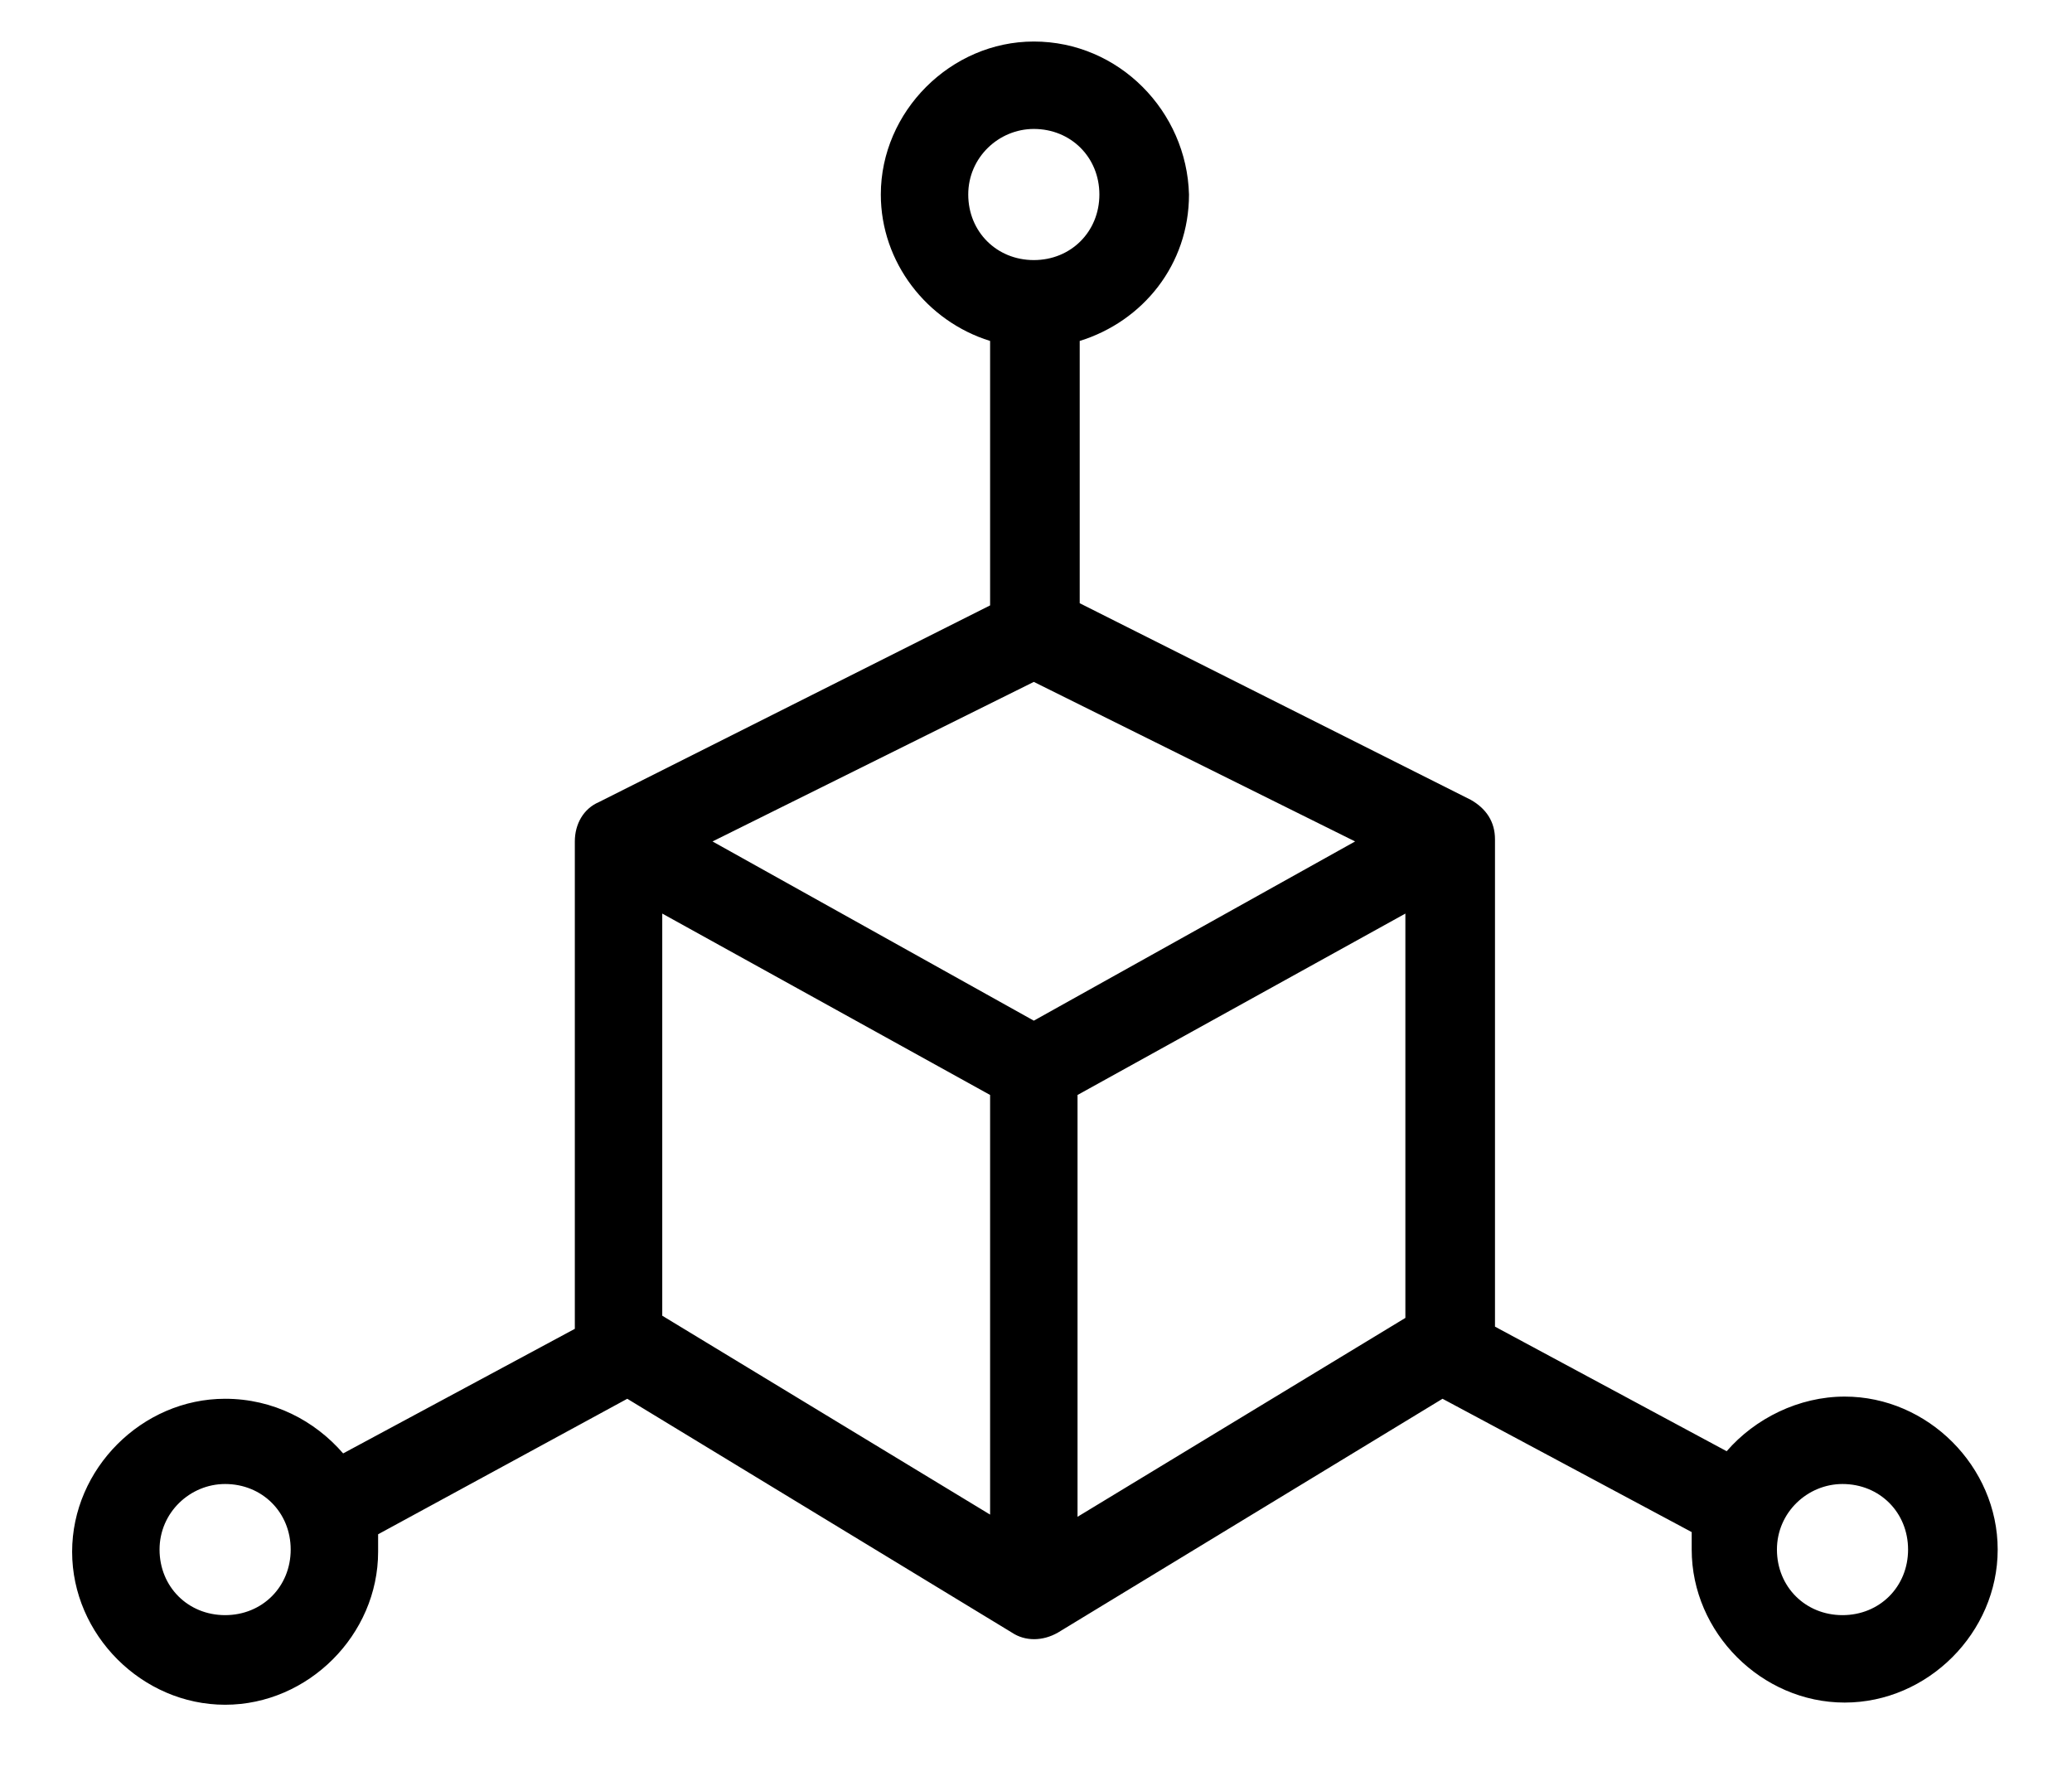 <?xml version="1.0" encoding="utf-8"?>
<!-- Generator: Adobe Illustrator 23.0.3, SVG Export Plug-In . SVG Version: 6.00 Build 0)  -->
<svg version="1.1"
	 id="Layer_1" xmlns:cc="http://creativecommons.org/ns#" xmlns:dc="http://purl.org/dc/elements/1.1/" xmlns:inkscape="http://www.inkscape.org/namespaces/inkscape" xmlns:rdf="http://www.w3.org/1999/02/22-rdf-syntax-ns#" xmlns:sodipodi="http://sodipodi.sourceforge.net/DTD/sodipodi-0.dtd" xmlns:svg="http://www.w3.org/2000/svg"
	 xmlns="http://www.w3.org/2000/svg" xmlns:xlink="http://www.w3.org/1999/xlink" x="0px" y="0px" viewBox="0 0 94.8 81.7"
	 style="enable-background:new 0 0 94.8 81.7;" xml:space="preserve">
<path d="M47.3,1.9c-3.8,0-7,3.2-7,7c0,3.1,2.1,5.8,5,6.7v12.1l-17.9,9c-0.7,0.3-1.1,1-1.1,1.8v22.3l-10.6,5.7
	c-1.3-1.5-3.2-2.5-5.4-2.5c-3.8,0-7,3.2-7,7s3.2,7,7,7s7-3.2,7-7c0-0.3,0-0.5,0-0.8L28.7,64l17.6,10.7c0.6,0.4,1.4,0.4,2.1,0L66,64
	l11.4,6.1c0,0.3,0,0.5,0,0.8c0,3.8,3.2,7,7,7s7-3.2,7-7s-3.2-7-7-7c-2.1,0-4.1,1-5.4,2.5l-10.6-5.7V38.4c0-0.8-0.4-1.4-1.1-1.8
	l-17.9-9V15.6c2.9-0.9,5-3.5,5-6.7C54.3,5.1,51.2,1.9,47.3,1.9z M47.3,5.9c1.7,0,3,1.3,3,3s-1.3,3-3,3s-3-1.3-3-3S45.7,5.9,47.3,5.9
	z M47.3,31.2L62,38.5l-14.7,8.2l-14.7-8.2L47.3,31.2z M30.3,41.8l15,8.3v19.2l-15-9.1V41.8z M64.3,41.8v18.5l-15,9.1V50.1L64.3,41.8
	z M10.3,67.9c1.7,0,3,1.3,3,3s-1.3,3-3,3s-3-1.3-3-3S8.7,67.9,10.3,67.9z M84.3,67.9c1.7,0,3,1.3,3,3s-1.3,3-3,3s-3-1.3-3-3
	S82.7,67.9,84.3,67.9z"/>
</svg>
